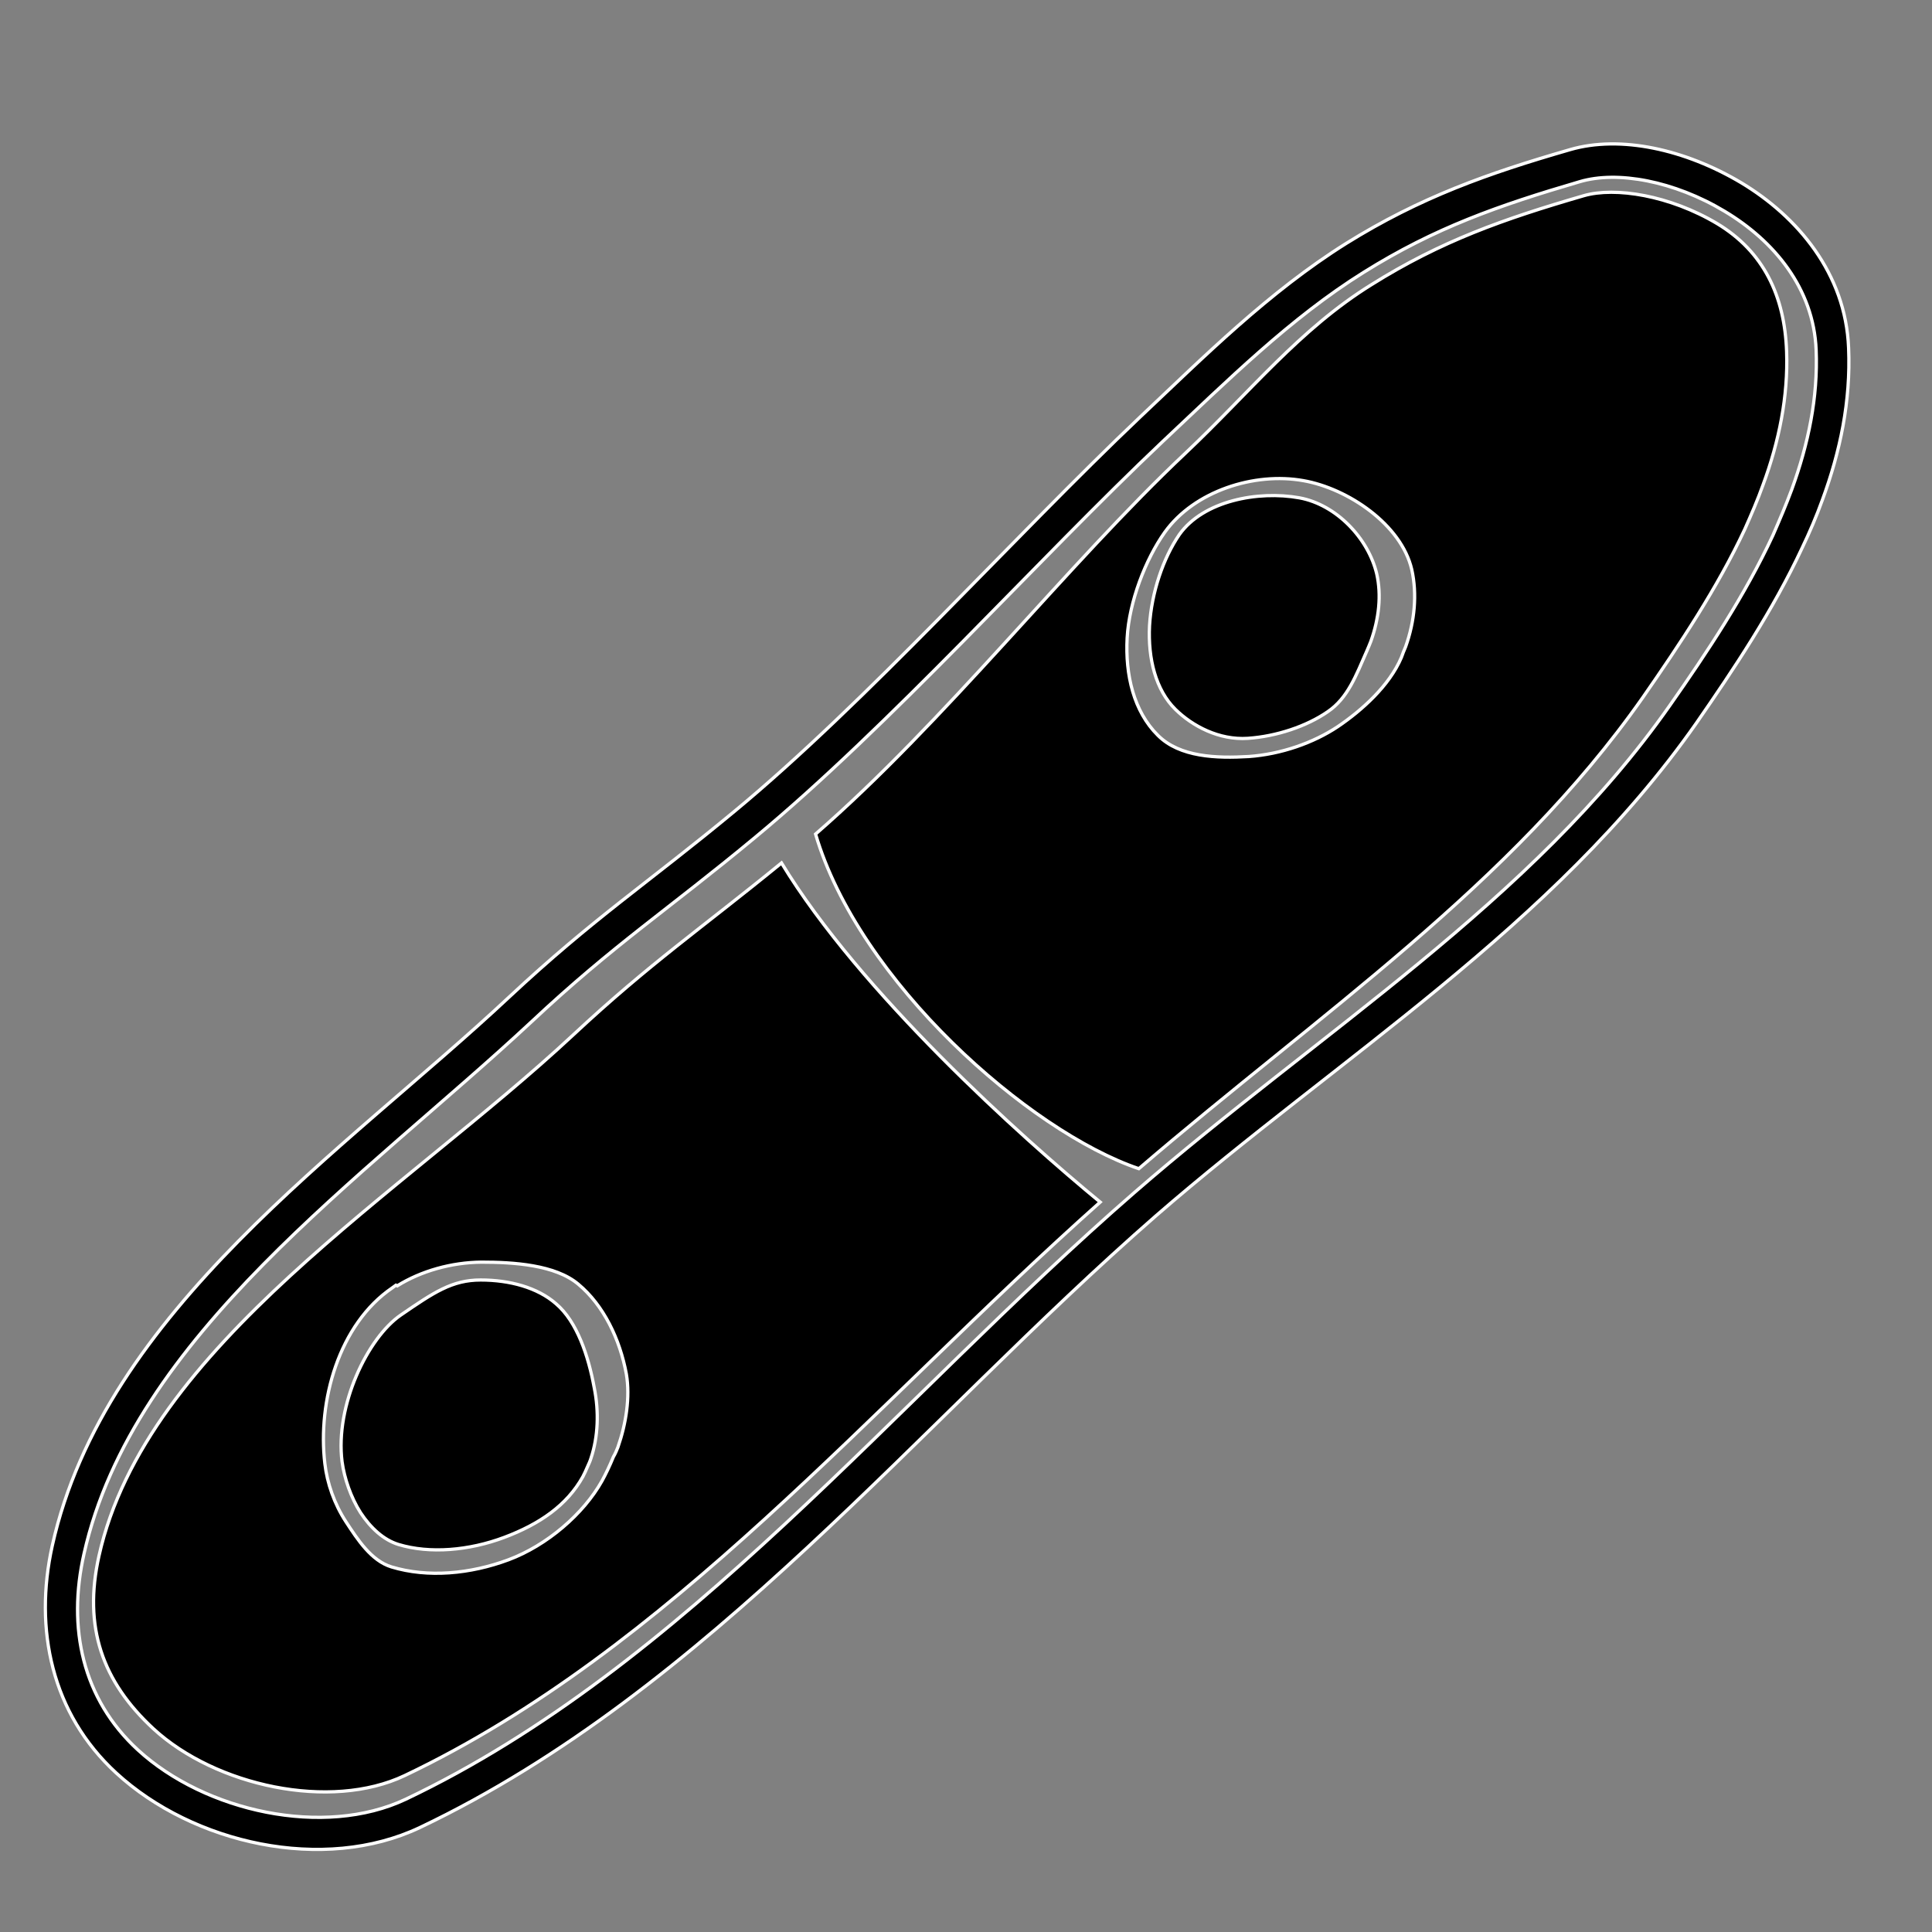 <?xml version="1.0" encoding="utf-8"?>
<!-- Generator: Adobe Illustrator 25.3.1, SVG Export Plug-In . SVG Version: 6.00 Build 0)  -->
<svg version="1.1"
	 id="svg8" inkscape:export-filename="fission_yeast_black_nucleus.png" inkscape:export-xdpi="12.1" inkscape:export-ydpi="12.1" inkscape:version="1.0 (4035a4fb49, 2020-05-01)" sodipodi:docname="fission_yeast_black_nucleus.svg" xmlns:cc="http://creativecommons.org/ns#" xmlns:dc="http://purl.org/dc/elements/1.1/" xmlns:inkscape="http://www.inkscape.org/namespaces/inkscape" xmlns:rdf="http://www.w3.org/1999/02/22-rdf-syntax-ns#" xmlns:sodipodi="http://sodipodi.sourceforge.net/DTD/sodipodi-0.dtd" xmlns:svg="http://www.w3.org/2000/svg"
	 xmlns="http://www.w3.org/2000/svg" xmlns:xlink="http://www.w3.org/1999/xlink" x="0px" y="0px" viewBox="0 0 595.3 595.3"
	 style="enable-background:new 0 0 595.3 595.3;" xml:space="preserve">
<rect x="0" y="0" width="595.3" height="595.3" fill="#808080" stroke="none"/>
<style type="text/css">
	.st0{stroke:#FFFFFF;stroke-miterlimit:10;}
</style>
<sodipodi:namedview  bordercolor="#666666" borderopacity="1.0" id="base" inkscape:current-layer="layer1" inkscape:cx="531.97306" inkscape:cy="417.4862" inkscape:document-rotation="0" inkscape:document-units="mm" inkscape:pageopacity="0.0" inkscape:pageshadow="2" inkscape:snap-global="false" inkscape:window-height="1040" inkscape:window-maximized="0" inkscape:window-width="1339" inkscape:window-x="565" inkscape:window-y="0" inkscape:zoom="0.35" pagecolor="#ffffff" showgrid="false">
	</sodipodi:namedview>
<g id="layer1" inkscape:groupmode="layer" inkscape:label="Layer 1">
	<path id="path859" class="st0" d="M561.5,154.1c-1.8,5-3.9,9.9-6.2,14.7c-9,19.3-21.1,37.4-32.6,54
		c-43.8,62.6-110.8,103.4-166.5,151.8c-72.9,63.6-138,146.2-226.8,188.5c-29.7,14.1-69.9,5-93.6-16.8C15.9,528,10.4,502,16.1,476.3
		c16.1-72.5,90.1-121.6,140.8-169.1c26-24.3,42.6-35,69.4-57.2c40.5-33.5,85.9-84.4,125.1-121.6C371,109.9,390.9,90,414.8,75
		c22.8-14.2,43.7-21.6,69-28.9c15.5-4.5,35.4-0.1,52.7,10.2c17.3,10.4,32.2,27.9,33.1,50.9C570.3,123.6,567,139.2,561.5,154.1z
		 M552.1,150.8c5.1-14,8.1-28.4,7.5-43c-0.8-19-13-33.6-28.2-42.7c-15.5-9.3-33-12.6-44.7-9.1c-24.9,7.3-44.6,14.2-66.5,27.9
		c-22.6,14.1-42.1,33.5-61.9,52.1c-38.7,36.6-84.1,87.6-125.6,122c-27.1,22.5-43.4,32.9-68.9,56.8C112,363.1,41,411.5,25.9,478.7
		c-5.2,22.9-0.5,44.8,16.6,60.5c20.7,19,57.3,27.1,82.5,15.2c86-40.9,150.6-122.7,224.6-187c56.6-49.2,122.5-89.5,164.9-150
		c11.5-16.4,23.2-34,31.8-52.5C548.4,160.1,550.4,155.4,552.1,150.8z M543.2,149.5c-1.6,4.5-3.6,9.1-5.6,13.6
		c-8.4,18-20,35.4-31.4,51.8c-40.6,57.9-99.6,97.4-155.3,145.2c-33.9-11.5-86.3-57.8-99.6-103.1c39.7-34.5,77.4-82.9,114-117.4
		c19.8-18.7,35.2-38.2,57.3-51.9C444,74.3,463.2,67.5,488,60.3c9.7-2.8,26.5-0.1,41.1,8.6c14.3,8.6,20.8,22.3,21.4,39.4
		C551,122.1,548.2,136,543.2,149.5z M433.1,199.3c2.8-7.8,3.6-16.2,1.9-23.8c-3.2-13.9-19.7-25-33.4-27.4
		c-15.1-2.7-33.6,3.2-42.7,15.9c-5.9,8.3-11,21.4-11.6,32.6c-0.6,11.3,2,22.6,9.5,30c6.7,6.7,18,7.1,28,6.5
		c9.9-0.7,19.9-4.2,27.4-9.2c7.4-5,15.9-12.6,19.6-21.3C432.2,201.5,432.6,200.4,433.1,199.3z M422.4,197.6c-0.4,1-0.8,2-1.2,2.9
		c-3.4,7.7-5.9,14.6-12.1,18.8c-6.5,4.5-15.8,7.6-24.6,8.2c-8.9,0.6-17.1-3.8-22.3-8.9c-6.1-6-8.5-15.6-8-25.8
		c0.6-10.2,4.2-20.8,9.2-28.1c7.4-10.4,24.2-13.6,37-11.3c11.4,2.1,21.2,12.5,23.8,23.4C425.7,183.4,424.9,190.6,422.4,197.6z
		 M339,370.4c-71.2,63.4-132.6,137.8-214.3,176.7c-22.9,10.9-58.3,3.2-77.4-14.4c-15.8-14.6-21.7-31.4-16.8-53.3
		c14.4-64.7,93.9-111.8,146.1-160.5c23.8-22.2,39.6-32.9,64.2-53C265.1,305.9,314.6,350.3,339,370.4z M190.4,445.9
		c2.5-7.2,3.8-15.4,2.6-22.5c-2-10.8-7-21.2-14.8-27.7c-7.1-6-20-6.8-29.9-6.8c-9.2,0.1-18.5,2.7-25.9,7.3L122,396l-1.1,0.8
		c-16.5,11.2-23.1,35-20.8,54.2c0.7,6,2.9,12.4,6.5,17.9s7.8,12,14,13.9c11.2,3.4,24.3,2.2,36.1-2.2c11.8-4.4,23.1-14.1,28.8-24.3
		c1.2-2.2,2.4-4.7,3.5-7.4C189.6,447.9,190,446.9,190.4,445.9z M182.1,449.3c-0.3,1-0.7,1.8-1.1,2.7c-0.4,1-0.9,2-1.4,3
		c-4.9,8.8-13.3,14.6-24.2,18.7s-23,5.1-32.6,2.2c-4.6-1.4-8.6-5.1-11.7-9.8c-3-4.7-5-10.6-5.7-15.7c-2.2-17.3,7.9-38.2,18.1-45.2
		c10.2-7,15.8-10.8,24.6-10.8c8.9,0,17.5,2.3,23.2,7.3c6.5,5.5,10,16.1,11.8,25.9C184.6,435,184.3,442.7,182.1,449.3z"/>
</g>
</svg>
